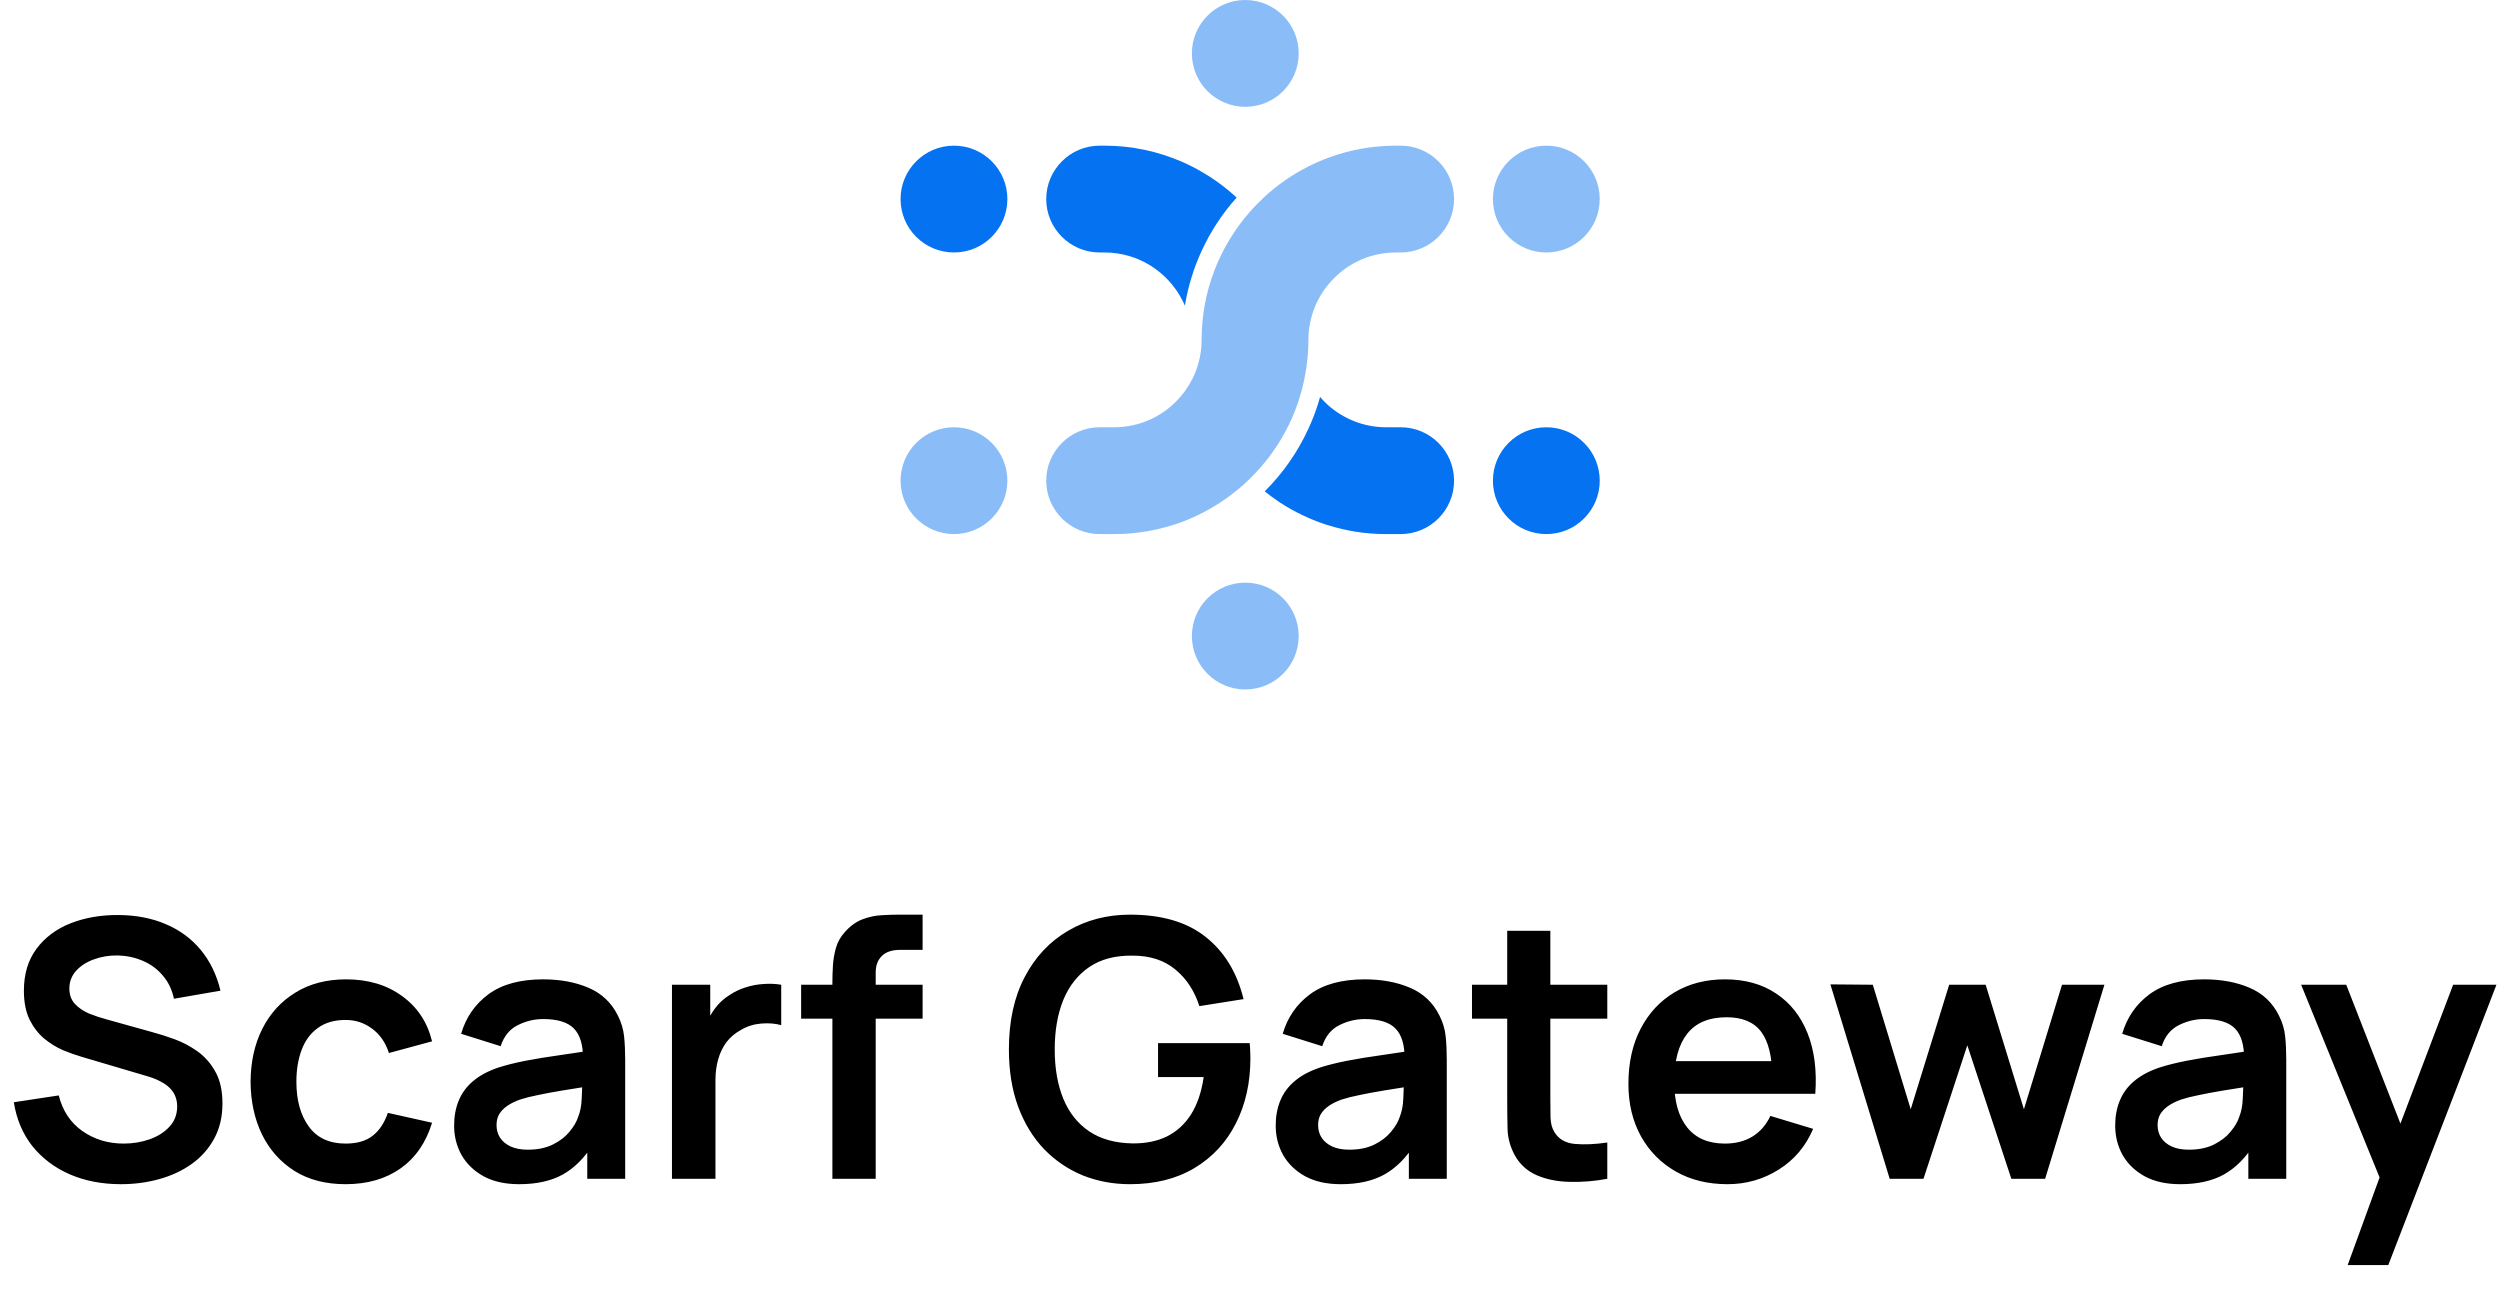 <svg width="533" height="275" viewBox="0 0 533 275" fill="none" xmlns="http://www.w3.org/2000/svg">
<path d="M203.387 53.828C209.675 53.828 214.773 48.73 214.773 42.441C214.773 36.153 209.675 31.055 203.387 31.055C197.098 31.055 192 36.153 192 42.441C192 48.73 197.098 53.828 203.387 53.828Z" fill="#0572F1"/>
<path d="M329.676 53.828C335.965 53.828 341.063 48.73 341.063 42.441C341.063 36.153 335.965 31.055 329.676 31.055C323.387 31.055 318.289 36.153 318.289 42.441C318.289 48.73 323.387 53.828 329.676 53.828Z" fill="#8ABDF8"/>
<path d="M203.387 113.866C209.675 113.866 214.773 108.768 214.773 102.479C214.773 96.191 209.675 91.093 203.387 91.093C197.098 91.093 192 96.191 192 102.479C192 108.768 197.098 113.866 203.387 113.866Z" fill="#8ABDF8"/>
<path d="M329.676 113.866C335.965 113.866 341.063 108.768 341.063 102.479C341.063 96.191 335.965 91.093 329.676 91.093C323.387 91.093 318.289 96.191 318.289 102.479C318.289 108.768 323.387 113.866 329.676 113.866Z" fill="#0572F1"/>
<path d="M265.496 22.773C271.785 22.773 276.883 17.675 276.883 11.387C276.883 5.098 271.785 0 265.496 0C259.207 0 254.109 5.098 254.109 11.387C254.109 17.675 259.207 22.773 265.496 22.773Z" fill="#8ABDF8"/>
<path d="M265.496 146.992C271.785 146.992 276.883 141.894 276.883 135.605C276.883 129.316 271.785 124.218 265.496 124.218C259.207 124.218 254.109 129.316 254.109 135.605C254.109 141.894 259.207 146.992 265.496 146.992Z" fill="#8ABDF8"/>
<path d="M254.109 58.88C253.468 60.909 252.971 63.02 252.619 65.173C252.453 64.759 252.246 64.345 252.039 63.952C248.954 57.948 242.702 53.828 235.477 53.828H234.441C228.168 53.828 223.055 48.715 223.055 42.441C223.055 36.168 228.168 31.055 234.441 31.055H235.477C241.377 31.055 246.967 32.297 252.039 34.512C252.743 34.823 253.426 35.133 254.109 35.485C254.813 35.837 255.496 36.21 256.18 36.624C258.871 38.156 261.376 40.019 263.654 42.131C260.61 45.505 258.084 49.356 256.18 53.518C255.372 55.257 254.689 57.037 254.109 58.88Z" fill="#0572F1"/>
<path d="M310.008 102.479C310.008 108.752 304.915 113.866 298.621 113.866H295.516C291.189 113.866 287.027 113.203 283.094 111.961C282.411 111.754 281.707 111.506 281.023 111.257C280.32 110.988 279.636 110.719 278.953 110.409C275.579 108.939 272.452 107.034 269.637 104.757C273.487 100.926 276.655 96.413 278.953 91.403C279.761 89.664 280.444 87.883 281.023 86.041C281.168 85.585 281.313 85.109 281.438 84.633C281.955 85.234 282.514 85.813 283.094 86.331C286.406 89.291 290.754 91.093 295.516 91.093H298.621C304.915 91.093 310.008 96.206 310.008 102.479Z" fill="#0572F1"/>
<path d="M310.008 42.441C310.008 48.715 304.915 53.828 298.621 53.828H297.586C291.727 53.828 286.51 56.54 283.094 60.784C282.286 61.757 281.603 62.834 281.023 63.952C280.816 64.345 280.609 64.759 280.444 65.173C279.491 67.409 278.953 69.873 278.953 72.461C278.953 74.904 278.746 77.305 278.311 79.624C276.821 88.32 272.577 96.083 266.531 102.004C266.034 102.501 265.517 102.977 264.999 103.433C264.482 103.909 263.964 104.344 263.426 104.758C261.19 106.559 258.768 108.132 256.18 109.437C255.496 109.789 254.813 110.099 254.109 110.41C253.426 110.72 252.743 110.989 252.039 111.259C247.526 112.936 242.64 113.867 237.547 113.867H234.441C228.168 113.867 223.055 108.754 223.055 102.48C223.055 96.207 228.168 91.094 234.441 91.094H237.547C243.178 91.094 248.23 88.589 251.625 84.634C251.77 84.469 251.915 84.303 252.039 84.138C252.474 83.62 252.867 83.082 253.219 82.502C253.55 82.005 253.84 81.487 254.109 80.97C254.337 80.535 254.565 80.08 254.751 79.624C255.662 77.409 256.18 74.987 256.18 72.461C256.18 61.965 260.093 52.4 266.531 45.091C266.987 44.574 267.463 44.056 267.96 43.559C268.436 43.083 268.912 42.607 269.409 42.131C272.245 39.481 275.454 37.245 278.953 35.485C279.636 35.133 280.32 34.823 281.023 34.512C281.707 34.202 282.39 33.932 283.094 33.663C287.607 31.986 292.493 31.055 297.586 31.055H298.621C304.915 31.055 310.008 36.168 310.008 42.441Z" fill="#8ABDF8"/>
<path d="M25.782 252.47C21.747 252.47 18.108 251.767 14.864 250.363C11.646 248.958 8.99 246.953 6.896 244.348C4.827 241.717 3.512 238.602 2.95 235L12.527 233.545C13.345 236.814 15.017 239.342 17.546 241.13C20.1 242.918 23.037 243.812 26.357 243.812C28.324 243.812 30.175 243.505 31.912 242.892C33.649 242.279 35.053 241.385 36.126 240.211C37.224 239.036 37.773 237.593 37.773 235.882C37.773 235.115 37.646 234.413 37.39 233.774C37.135 233.11 36.752 232.523 36.241 232.012C35.756 231.501 35.117 231.042 34.325 230.633C33.559 230.199 32.665 229.829 31.644 229.522L17.393 225.308C16.167 224.95 14.839 224.478 13.408 223.891C12.004 223.278 10.663 222.448 9.386 221.4C8.134 220.328 7.1 218.974 6.283 217.34C5.491 215.68 5.095 213.636 5.095 211.21C5.095 207.66 5.989 204.685 7.777 202.284C9.59 199.858 12.017 198.044 15.056 196.844C18.12 195.644 21.517 195.056 25.246 195.082C29.026 195.107 32.397 195.759 35.36 197.036C38.322 198.287 40.8 200.113 42.792 202.514C44.784 204.915 46.189 207.813 47.006 211.21L37.084 212.934C36.675 210.993 35.883 209.346 34.709 207.992C33.559 206.613 32.142 205.566 30.456 204.851C28.796 204.136 27.021 203.752 25.131 203.701C23.292 203.676 21.581 203.957 19.998 204.544C18.44 205.106 17.175 205.923 16.205 206.996C15.26 208.069 14.787 209.32 14.787 210.75C14.787 212.104 15.196 213.215 16.013 214.083C16.831 214.926 17.84 215.603 19.04 216.114C20.266 216.599 21.505 217.008 22.756 217.34L32.64 220.098C33.993 220.455 35.513 220.941 37.199 221.554C38.884 222.167 40.506 223.022 42.064 224.12C43.622 225.219 44.899 226.662 45.895 228.449C46.917 230.237 47.427 232.51 47.427 235.269C47.427 238.129 46.827 240.645 45.627 242.816C44.452 244.961 42.856 246.749 40.838 248.179C38.821 249.609 36.509 250.682 33.904 251.397C31.325 252.112 28.617 252.47 25.782 252.47ZM73.687 252.47C69.422 252.47 65.782 251.525 62.769 249.635C59.755 247.719 57.444 245.114 55.834 241.82C54.251 238.525 53.447 234.796 53.421 230.633C53.447 226.393 54.277 222.639 55.911 219.37C57.571 216.075 59.921 213.496 62.96 211.631C65.999 209.742 69.613 208.797 73.802 208.797C78.501 208.797 82.472 209.984 85.716 212.359C88.985 214.709 91.118 217.927 92.114 222.013L82.919 224.504C82.204 222.282 81.017 220.558 79.357 219.332C77.697 218.08 75.807 217.455 73.687 217.455C71.286 217.455 69.307 218.029 67.749 219.179C66.191 220.302 65.042 221.86 64.301 223.852C63.56 225.844 63.19 228.105 63.19 230.633C63.19 234.566 64.071 237.746 65.833 240.172C67.596 242.598 70.213 243.812 73.687 243.812C76.139 243.812 78.067 243.25 79.472 242.126C80.902 241.002 81.975 239.38 82.69 237.261L92.114 239.368C90.837 243.582 88.602 246.825 85.41 249.098C82.217 251.346 78.309 252.47 73.687 252.47ZM110.687 252.47C107.699 252.47 105.17 251.908 103.101 250.784C101.033 249.635 99.462 248.115 98.389 246.225C97.342 244.335 96.819 242.254 96.819 239.981C96.819 237.989 97.151 236.201 97.815 234.617C98.479 233.008 99.5 231.629 100.88 230.48C102.259 229.305 104.046 228.347 106.243 227.607C107.903 227.07 109.844 226.585 112.066 226.151C114.313 225.717 116.74 225.321 119.345 224.963C121.975 224.58 124.721 224.172 127.581 223.737L124.287 225.615C124.312 222.754 123.674 220.647 122.371 219.293C121.069 217.94 118.872 217.263 115.782 217.263C113.918 217.263 112.117 217.697 110.38 218.566C108.644 219.434 107.43 220.928 106.741 223.048L98.313 220.404C99.334 216.905 101.275 214.096 104.136 211.976C107.022 209.856 110.904 208.797 115.782 208.797C119.46 208.797 122.69 209.397 125.474 210.597C128.284 211.798 130.365 213.764 131.719 216.497C132.459 217.953 132.906 219.447 133.06 220.979C133.213 222.486 133.289 224.133 133.289 225.921V251.32H125.206V242.356L126.547 243.812C124.683 246.8 122.499 248.996 119.996 250.401C117.519 251.78 114.416 252.47 110.687 252.47ZM112.526 245.114C114.62 245.114 116.408 244.744 117.889 244.003C119.37 243.263 120.545 242.356 121.414 241.283C122.307 240.211 122.908 239.202 123.214 238.257C123.699 237.082 123.967 235.741 124.019 234.234C124.095 232.702 124.133 231.463 124.133 230.518L126.968 231.361C124.185 231.795 121.797 232.178 119.804 232.51C117.812 232.842 116.101 233.162 114.671 233.468C113.241 233.749 111.977 234.068 110.878 234.426C109.806 234.809 108.899 235.256 108.158 235.767C107.418 236.277 106.843 236.865 106.434 237.529C106.051 238.193 105.86 238.972 105.86 239.866C105.86 240.887 106.115 241.794 106.626 242.586C107.137 243.352 107.877 243.965 108.848 244.425C109.844 244.884 111.07 245.114 112.526 245.114ZM143.263 251.32V209.946H151.423V220.021L150.427 218.719C150.938 217.34 151.615 216.088 152.457 214.964C153.326 213.815 154.36 212.87 155.561 212.13C156.582 211.44 157.706 210.904 158.932 210.521C160.183 210.112 161.46 209.869 162.763 209.793C164.065 209.69 165.33 209.742 166.555 209.946V218.566C165.33 218.208 163.912 218.093 162.303 218.221C160.72 218.348 159.289 218.795 158.012 219.562C156.735 220.251 155.688 221.132 154.871 222.205C154.079 223.278 153.492 224.504 153.109 225.883C152.726 227.236 152.534 228.705 152.534 230.288V251.32H143.263ZM177.467 251.32V209.295C177.467 208.247 177.505 207.098 177.582 205.847C177.659 204.57 177.876 203.306 178.233 202.054C178.591 200.803 179.242 199.666 180.187 198.645C181.362 197.342 182.626 196.448 183.98 195.963C185.359 195.452 186.713 195.171 188.041 195.12C189.369 195.043 190.531 195.005 191.527 195.005H196.699V202.514H191.91C190.148 202.514 188.832 202.961 187.964 203.855C187.121 204.723 186.7 205.872 186.7 207.303V251.32H177.467ZM170.801 217.186V209.946H196.699V217.186H170.801ZM240.918 252.47C237.342 252.47 233.983 251.844 230.842 250.592C227.726 249.315 224.981 247.451 222.605 244.999C220.256 242.547 218.417 239.546 217.089 235.996C215.761 232.421 215.097 228.335 215.097 223.737C215.097 217.71 216.221 212.564 218.468 208.299C220.716 204.008 223.793 200.726 227.701 198.453C231.608 196.154 236.014 195.005 240.918 195.005C247.711 195.005 253.087 196.589 257.046 199.755C261.03 202.897 263.725 207.315 265.129 213.011L255.705 214.505C254.658 211.236 252.947 208.631 250.572 206.69C248.196 204.723 245.17 203.74 241.492 203.74C237.789 203.689 234.711 204.493 232.26 206.153C229.808 207.813 227.956 210.15 226.705 213.164C225.479 216.178 224.866 219.702 224.866 223.737C224.866 227.773 225.479 231.284 226.705 234.273C227.931 237.235 229.769 239.546 232.221 241.207C234.699 242.867 237.789 243.722 241.492 243.773C244.276 243.799 246.715 243.301 248.809 242.279C250.904 241.232 252.615 239.661 253.943 237.567C255.271 235.447 256.165 232.804 256.624 229.637H246.894V222.397H266.432C266.483 222.805 266.521 223.405 266.547 224.197C266.572 224.989 266.585 225.461 266.585 225.615C266.585 230.825 265.551 235.46 263.482 239.521C261.439 243.556 258.502 246.723 254.671 249.022C250.84 251.32 246.255 252.47 240.918 252.47ZM285.849 252.47C282.861 252.47 280.332 251.908 278.263 250.784C276.195 249.635 274.624 248.115 273.551 246.225C272.504 244.335 271.981 242.254 271.981 239.981C271.981 237.989 272.313 236.201 272.977 234.617C273.641 233.008 274.662 231.629 276.041 230.48C277.421 229.305 279.208 228.347 281.405 227.607C283.065 227.07 285.006 226.585 287.228 226.151C289.475 225.717 291.902 225.321 294.507 224.963C297.137 224.58 299.883 224.172 302.743 223.737L299.449 225.615C299.474 222.754 298.836 220.647 297.533 219.293C296.231 217.94 294.034 217.263 290.944 217.263C289.08 217.263 287.279 217.697 285.542 218.566C283.806 219.434 282.592 220.928 281.903 223.048L273.475 220.404C274.496 216.905 276.437 214.096 279.298 211.976C282.184 209.856 286.066 208.797 290.944 208.797C294.622 208.797 297.852 209.397 300.636 210.597C303.446 211.798 305.527 213.764 306.881 216.497C307.621 217.953 308.068 219.447 308.222 220.979C308.375 222.486 308.451 224.133 308.451 225.921V251.32H300.368V242.356L301.709 243.812C299.845 246.8 297.661 248.996 295.158 250.401C292.681 251.78 289.578 252.47 285.849 252.47ZM287.688 245.114C289.782 245.114 291.57 244.744 293.051 244.003C294.532 243.263 295.707 242.356 296.575 241.283C297.469 240.211 298.07 239.202 298.376 238.257C298.861 237.082 299.129 235.741 299.181 234.234C299.257 232.702 299.295 231.463 299.295 230.518L302.13 231.361C299.347 231.795 296.959 232.178 294.966 232.51C292.974 232.842 291.263 233.162 289.833 233.468C288.403 233.749 287.139 234.068 286.04 234.426C284.968 234.809 284.061 235.256 283.32 235.767C282.58 236.277 282.005 236.865 281.596 237.529C281.213 238.193 281.022 238.972 281.022 239.866C281.022 240.887 281.277 241.794 281.788 242.586C282.299 243.352 283.039 243.965 284.01 244.425C285.006 244.884 286.232 245.114 287.688 245.114ZM342.675 251.32C339.942 251.831 337.261 252.048 334.63 251.972C332.025 251.92 329.688 251.448 327.619 250.554C325.551 249.635 323.98 248.192 322.907 246.225C321.962 244.437 321.464 242.611 321.413 240.747C321.362 238.882 321.337 236.775 321.337 234.426V198.453H330.531V233.889C330.531 235.549 330.544 237.005 330.569 238.257C330.62 239.508 330.889 240.53 331.374 241.321C332.293 242.854 333.762 243.709 335.779 243.888C337.797 244.067 340.096 243.965 342.675 243.582V251.32ZM313.828 217.186V209.946H342.675V217.186H313.828ZM368.287 252.47C364.098 252.47 360.421 251.563 357.254 249.75C354.087 247.936 351.61 245.421 349.822 242.203C348.059 238.985 347.178 235.281 347.178 231.093C347.178 226.572 348.047 222.652 349.783 219.332C351.52 215.986 353.934 213.394 357.024 211.555C360.114 209.716 363.69 208.797 367.751 208.797C372.041 208.797 375.681 209.805 378.669 211.823C381.683 213.815 383.917 216.637 385.373 220.289C386.829 223.942 387.378 228.245 387.02 233.2H377.864V229.829C377.839 225.334 377.047 222.052 375.489 219.983C373.931 217.914 371.479 216.88 368.134 216.88C364.354 216.88 361.544 218.055 359.706 220.404C357.867 222.729 356.947 226.138 356.947 230.633C356.947 234.822 357.867 238.065 359.706 240.364C361.544 242.662 364.226 243.812 367.751 243.812C370.024 243.812 371.977 243.314 373.612 242.318C375.272 241.296 376.549 239.827 377.443 237.912L386.561 240.67C384.977 244.399 382.525 247.298 379.205 249.367C375.911 251.435 372.271 252.47 368.287 252.47ZM354.036 233.2V226.227H382.5V233.2H354.036ZM402.883 251.32L390.241 209.869L399.282 209.946L407.365 236.494L415.564 209.946H423.34L431.5 236.494L439.622 209.946H448.663L436.021 251.32H428.819L419.433 222.856L410.085 251.32H402.883ZM464.827 252.47C461.839 252.47 459.31 251.908 457.241 250.784C455.173 249.635 453.602 248.115 452.529 246.225C451.482 244.335 450.959 242.254 450.959 239.981C450.959 237.989 451.291 236.201 451.955 234.617C452.619 233.008 453.64 231.629 455.019 230.48C456.399 229.305 458.186 228.347 460.383 227.607C462.043 227.07 463.984 226.585 466.206 226.151C468.453 225.717 470.88 225.321 473.485 224.963C476.115 224.58 478.861 224.172 481.721 223.737L478.427 225.615C478.452 222.754 477.814 220.647 476.511 219.293C475.209 217.94 473.012 217.263 469.922 217.263C468.058 217.263 466.257 217.697 464.52 218.566C462.784 219.434 461.57 220.928 460.881 223.048L452.453 220.404C453.474 216.905 455.415 214.096 458.276 211.976C461.162 209.856 465.044 208.797 469.922 208.797C473.6 208.797 476.83 209.397 479.614 210.597C482.424 211.798 484.505 213.764 485.859 216.497C486.599 217.953 487.046 219.447 487.2 220.979C487.353 222.486 487.429 224.133 487.429 225.921V251.32H479.346V242.356L480.687 243.812C478.823 246.8 476.639 248.996 474.136 250.401C471.659 251.78 468.556 252.47 464.827 252.47ZM466.666 245.114C468.76 245.114 470.548 244.744 472.029 244.003C473.51 243.263 474.685 242.356 475.553 241.283C476.447 240.211 477.048 239.202 477.354 238.257C477.839 237.082 478.107 235.741 478.158 234.234C478.235 232.702 478.273 231.463 478.273 230.518L481.108 231.361C478.325 231.795 475.937 232.178 473.944 232.51C471.952 232.842 470.241 233.162 468.811 233.468C467.381 233.749 466.116 234.068 465.018 234.426C463.946 234.809 463.039 235.256 462.298 235.767C461.558 236.277 460.983 236.865 460.574 237.529C460.191 238.193 460 238.972 460 239.866C460 240.887 460.255 241.794 460.766 242.586C461.277 243.352 462.017 243.965 462.988 244.425C463.984 244.884 465.21 245.114 466.666 245.114ZM500.524 269.709L508.492 247.834L508.645 254.27L490.601 209.946H500.217L513.013 242.739H510.561L523.011 209.946H532.244L509.182 269.709H500.524Z" fill="black"/>
</svg>
